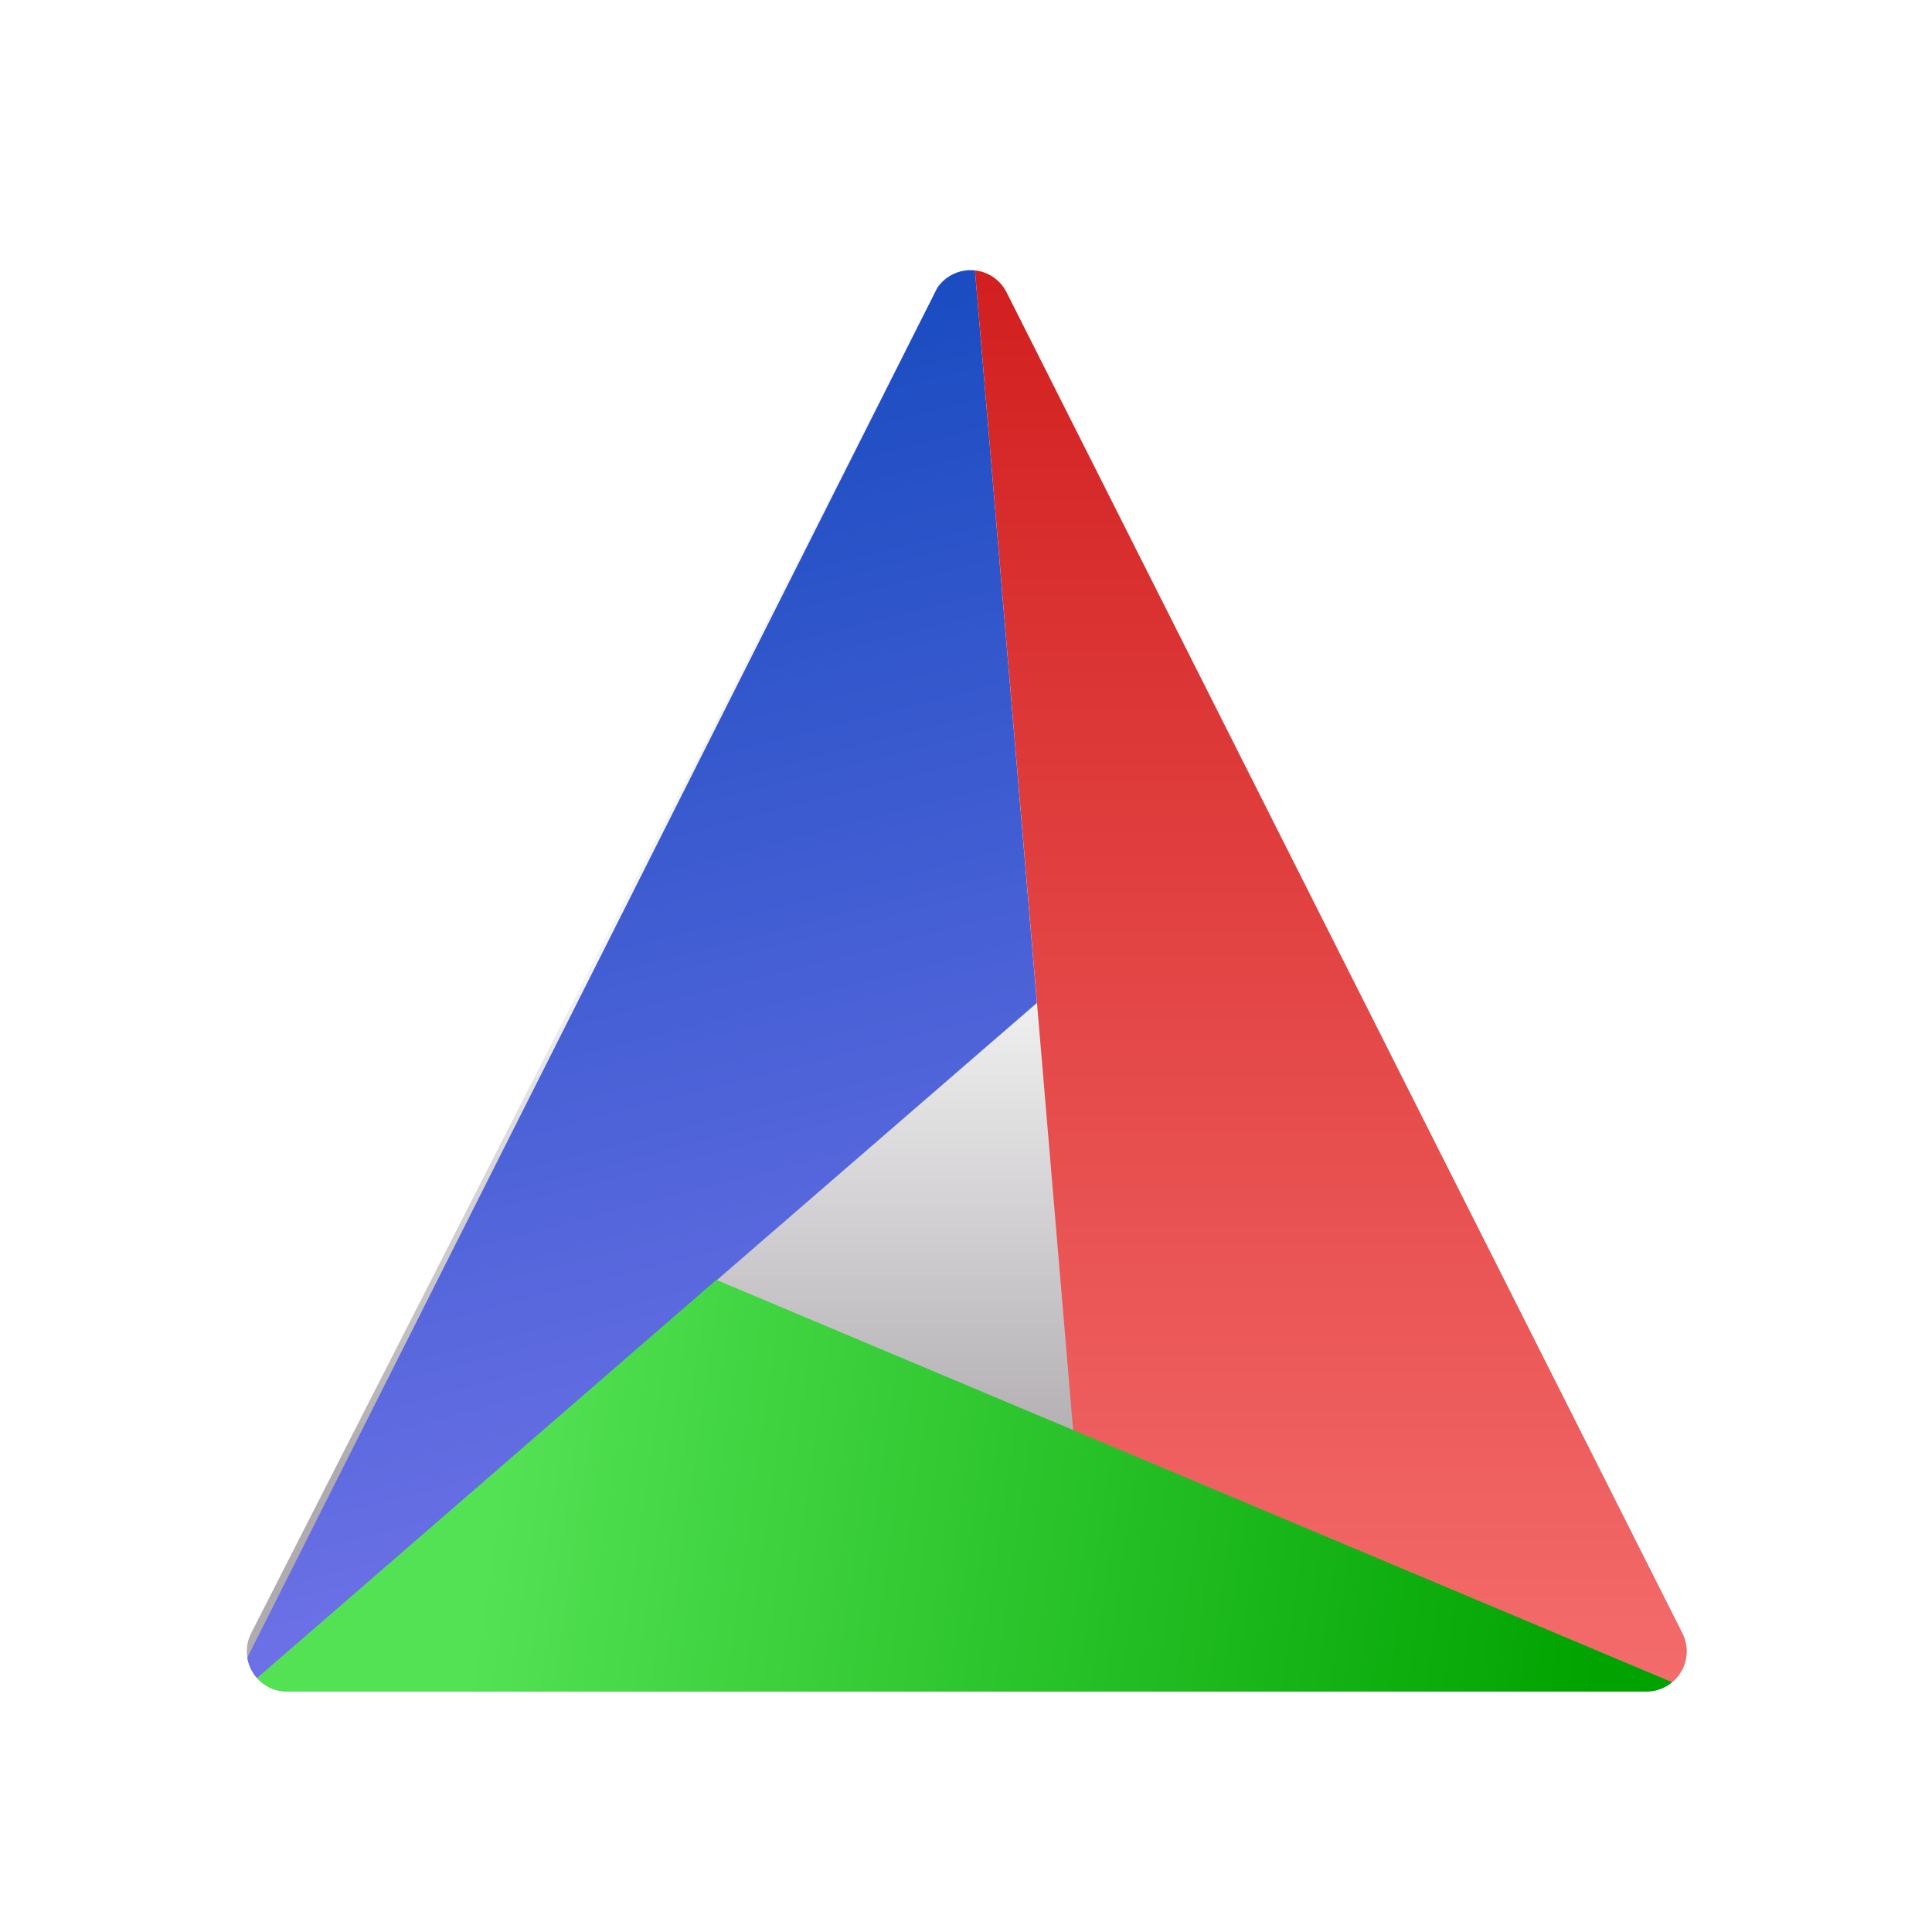 <?xml version="1.0" encoding="UTF-8"?>
<svg width="96px" height="96px" viewBox="0 0 96 96" version="1.1" xmlns="http://www.w3.org/2000/svg" xmlns:xlink="http://www.w3.org/1999/xlink">
    <!-- Generator: Sketch 62 (91390) - https://sketch.com -->
    <title>cmake-qt-gui_CMakeSetup</title>
    <desc>Created with Sketch.</desc>
    <defs>
        <filter x="-16.0%" y="-16.2%" width="132.0%" height="132.4%" filterUnits="objectBoundingBox" id="filter-1">
            <feOffset dx="0" dy="2" in="SourceAlpha" result="shadowOffsetOuter1"></feOffset>
            <feGaussianBlur stdDeviation="2" in="shadowOffsetOuter1" result="shadowBlurOuter1"></feGaussianBlur>
            <feComposite in="shadowBlurOuter1" in2="SourceAlpha" operator="out" result="shadowBlurOuter1"></feComposite>
            <feColorMatrix values="0 0 0 0 0   0 0 0 0 0   0 0 0 0 0  0 0 0 0.2 0" type="matrix" in="shadowBlurOuter1" result="shadowMatrixOuter1"></feColorMatrix>
            <feMerge>
                <feMergeNode in="shadowMatrixOuter1"></feMergeNode>
                <feMergeNode in="SourceGraphic"></feMergeNode>
            </feMerge>
        </filter>
        <linearGradient x1="50%" y1="50%" x2="50%" y2="83.668%" id="linearGradient-2">
            <stop stop-color="#EEEEEE" offset="0%"></stop>
            <stop stop-color="#8C868C" offset="100%"></stop>
        </linearGradient>
        <linearGradient x1="36.832%" y1="9.097%" x2="50%" y2="100%" id="linearGradient-3">
            <stop stop-color="#1B4CC1" offset="0%"></stop>
            <stop stop-color="#7474EA" offset="100%"></stop>
        </linearGradient>
        <linearGradient x1="50%" y1="0%" x2="50%" y2="100%" id="linearGradient-4">
            <stop stop-color="#D21F1F" offset="0%"></stop>
            <stop stop-color="#F46B6B" offset="100%"></stop>
        </linearGradient>
        <linearGradient x1="16.482%" y1="50.888%" x2="96.741%" y2="54.232%" id="linearGradient-5">
            <stop stop-color="#53E254" offset="0%"></stop>
            <stop stop-color="#00A300" offset="100%"></stop>
        </linearGradient>
    </defs>
    <g id="cmake-qt-gui_CMakeSetup" stroke="none" stroke-width="1" fill="none" fill-rule="evenodd">
        <g id="编组" filter="url(#filter-1)" transform="translate(11, 9)">
            <path d="M35.447,3.515 L1.483,70.145 C0.981,71.129 1.372,72.333 2.356,72.835 C2.637,72.978 2.949,73.053 3.264,73.053 L70.808,73.053 C71.912,73.053 72.808,72.158 72.808,71.053 C72.808,70.74 72.735,70.432 72.594,70.153 L39.015,3.524 C38.518,2.537 37.315,2.141 36.329,2.638 C35.949,2.829 35.64,3.137 35.447,3.515 Z" id="路径-320" fill="url(#linearGradient-2)" opacity="0.69"></path>
            <path d="M36.329,2.638 C36.687,2.457 37.073,2.395 37.445,2.435 L40.522,38.836 L1.775,72.389 C1.516,72.1 1.349,71.744 1.289,71.367 L35.576,3.298 C35.766,3.019 36.025,2.791 36.329,2.638 Z" id="形状结合" fill="url(#linearGradient-3)"></path>
            <path d="M37.446,2.435 C38.096,2.507 38.698,2.896 39.015,3.524 L39.015,3.524 L72.594,70.153 C72.735,70.432 72.808,70.74 72.808,71.053 C72.808,71.671 72.528,72.223 72.088,72.59 L42.326,60.09 Z" id="形状结合" fill="url(#linearGradient-4)"></path>
            <path d="M24.596,52.596 L72.09,72.588 C71.743,72.878 71.296,73.053 70.808,73.053 L70.808,73.053 L3.264,73.053 C2.949,73.053 2.637,72.978 2.356,72.835 C2.129,72.719 1.934,72.567 1.774,72.388 L24.596,52.596 Z" id="形状结合" fill="url(#linearGradient-5)"></path>
        </g>
    </g>
</svg>